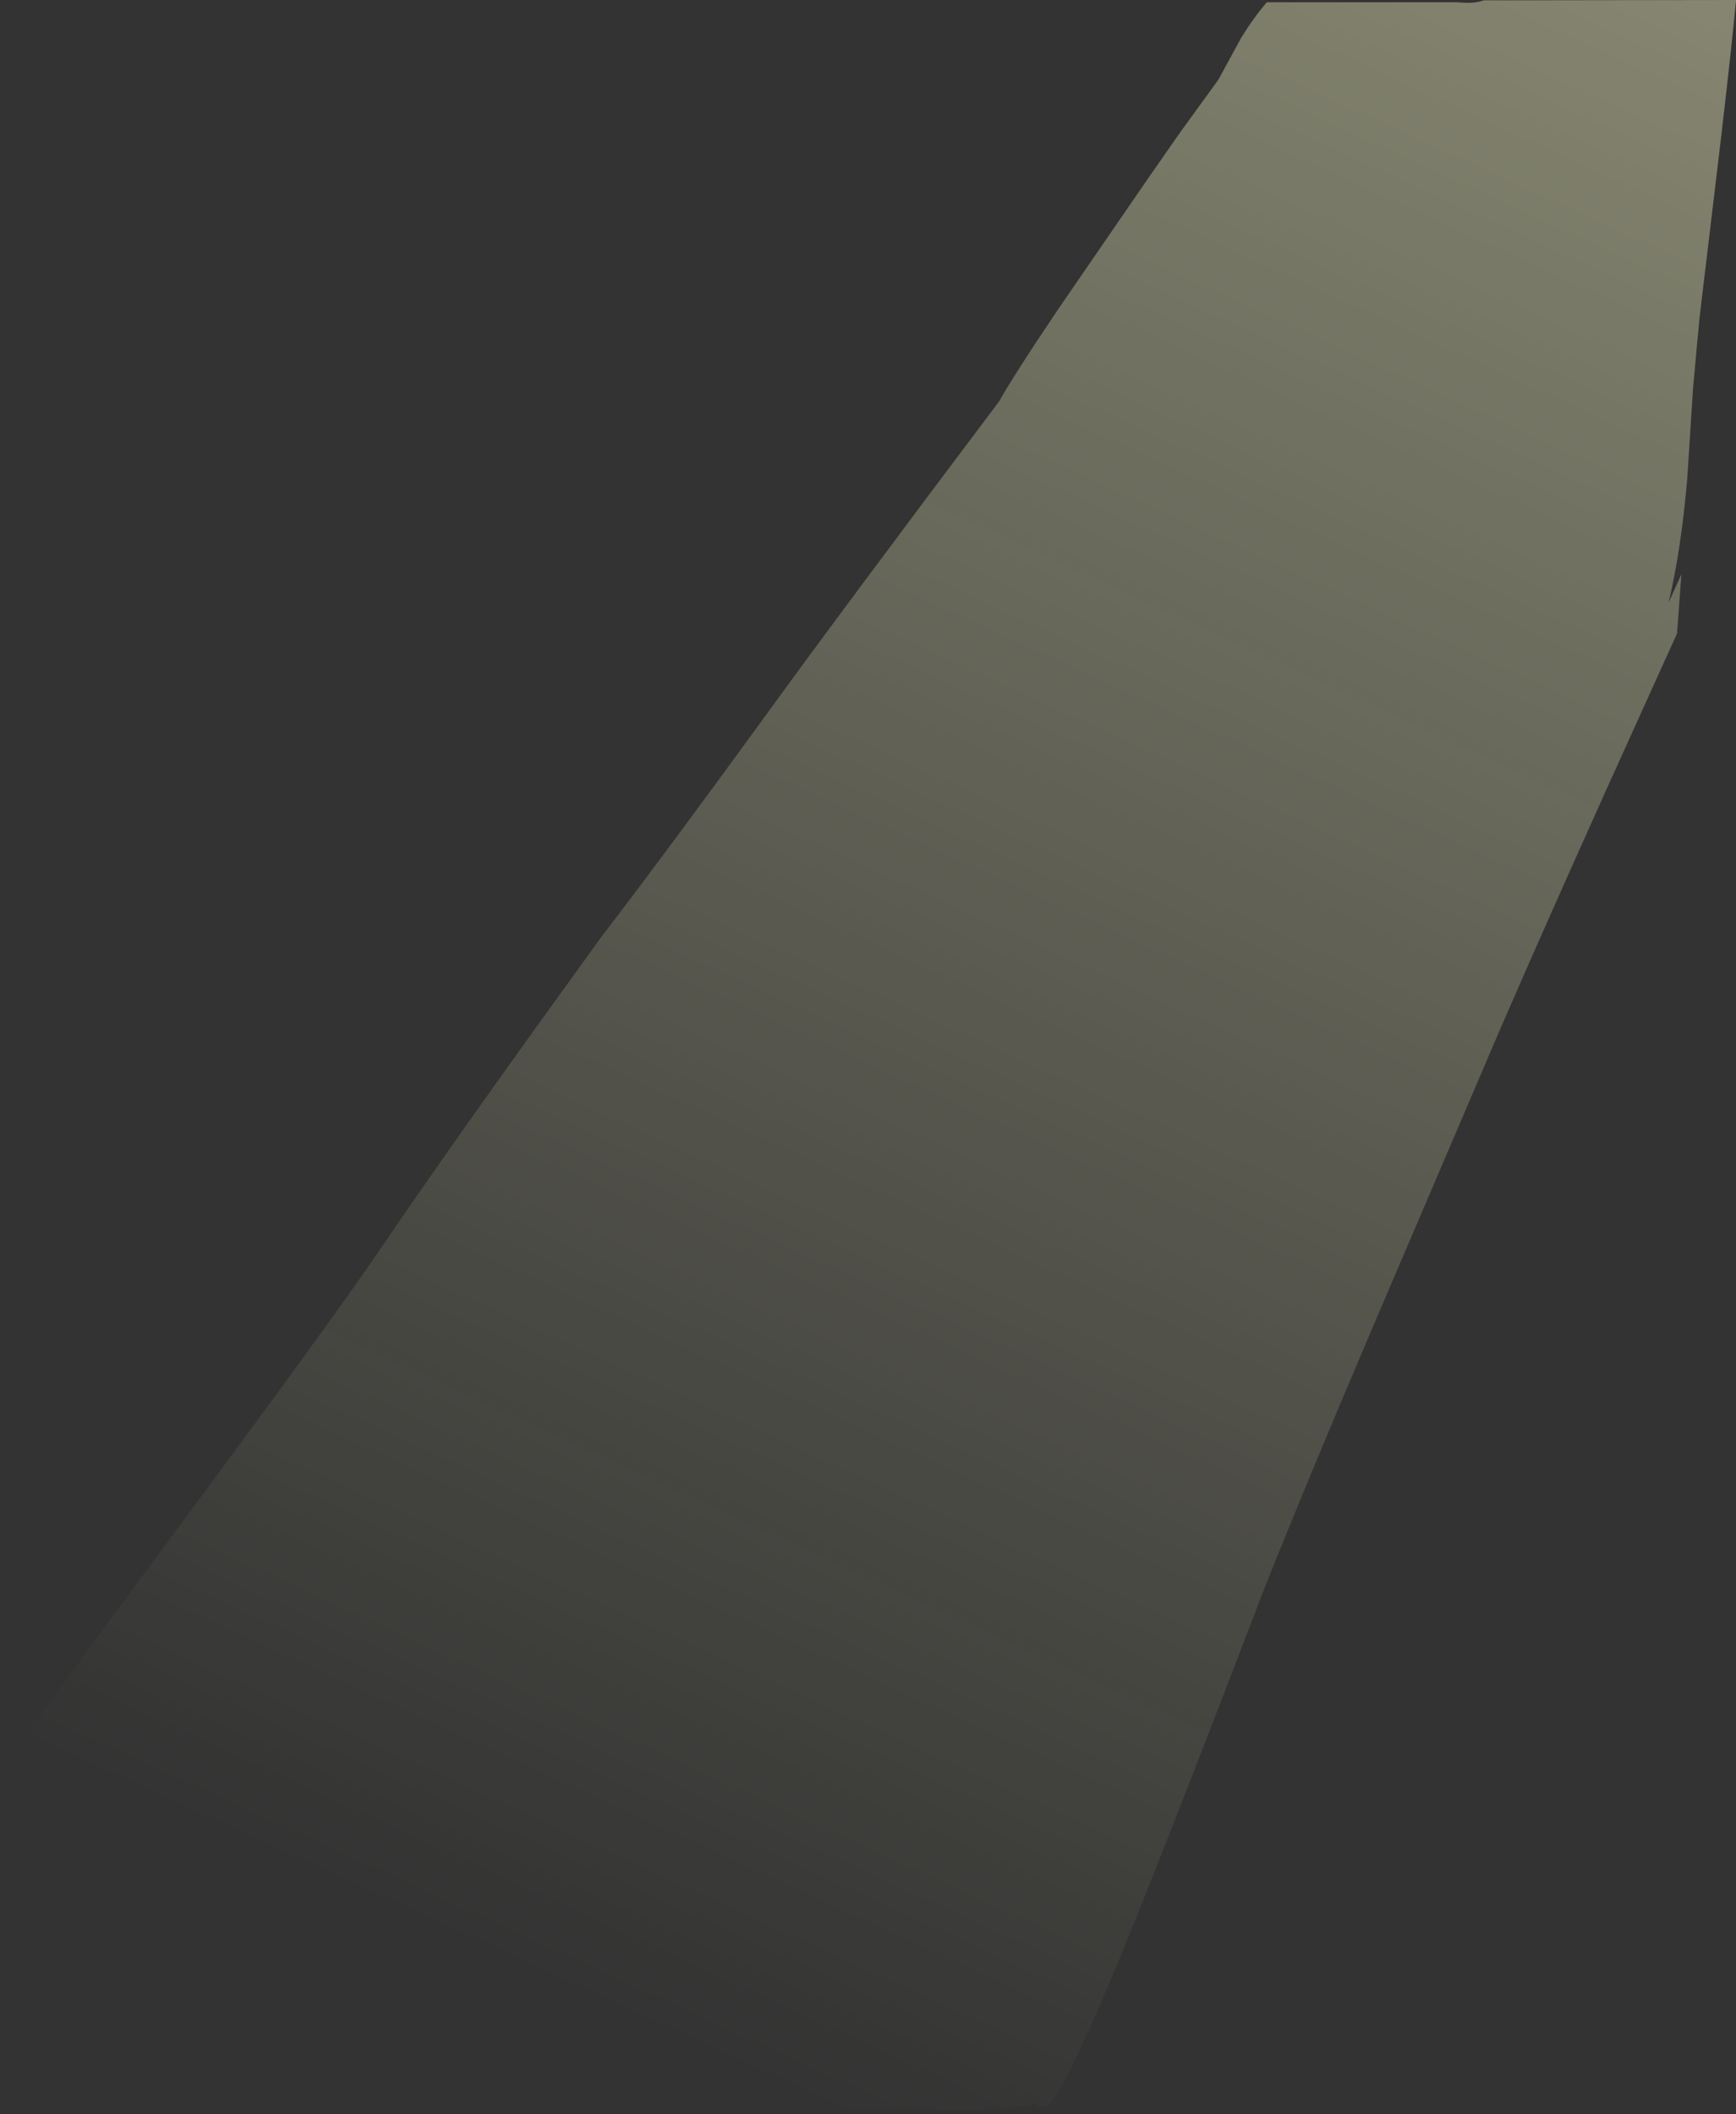 <?xml version="1.0" encoding="UTF-8" standalone="no"?>
<svg xmlns:ffdec="https://www.free-decompiler.com/flash" xmlns:xlink="http://www.w3.org/1999/xlink" ffdec:objectType="shape" height="609.45px" width="500.65px" xmlns="http://www.w3.org/2000/svg">
  <rect width="100%" height="100%" fill="#333333" stroke="none"/>
  <g transform="matrix(1.0, 0.0, 0.0, 1.0, 250.3, 609.45)">
    <path d="M177.6 -609.35 L250.35 -609.45 Q249.4 -598.65 246.05 -569.85 L240.0 -519.25 239.75 -517.0 239.5 -514.25 239.25 -511.7 237.95 -497.35 236.3 -471.6 Q234.55 -451.05 230.9 -435.7 L234.6 -443.9 233.35 -426.85 212.85 -381.6 Q188.15 -326.65 177.55 -301.6 L145.45 -226.55 Q126.4 -181.9 114.15 -151.1 91.5 -91.9 78.75 -60.1 55.45 -1.95 50.8 -1.95 49.3 -1.95 48.25 -3.0 43.3 -1.65 32.65 -1.4 L-136.05 -1.6 -145.95 -1.15 -185.15 -1.15 -186.8 -1.65 -214.0 -1.65 -217.55 -0.65 -221.0 -0.2 -225.3 -0.65 Q-226.5 0.0 -227.65 0.0 -230.15 0.0 -232.8 -5.75 -235.35 -9.15 -236.85 -17.7 -239.6 -28.0 -242.5 -44.2 -244.9 -57.75 -247.15 -74.35 L-248.9 -87.5 -248.9 -88.35 -250.1 -93.9 -250.05 -95.65 -250.3 -97.0 Q-250.3 -99.85 -207.2 -157.9 -154.95 -228.3 -140.95 -248.9 -121.15 -278.1 -87.65 -324.45 L-76.7 -339.6 Q-58.0 -364.0 -29.9 -402.65 -7.05 -434.15 37.85 -493.75 42.25 -501.6 55.1 -520.65 L80.85 -558.1 90.1 -571.35 101.05 -586.45 107.65 -598.55 Q111.25 -604.4 115.05 -608.8 L170.15 -608.8 Q174.7 -608.3 177.6 -609.35" fill="url(#gradient0)" fill-rule="evenodd" stroke="none"/>
  </g>
  <defs>
    <linearGradient gradientTransform="matrix(-0.166, 0.364, -0.908, -0.415, 507.3, -124.0)" gradientUnits="userSpaceOnUse" id="gradient0" spreadMethod="pad" x1="-819.2" x2="819.2">
      <stop offset="0.0" stop-color="#ffffcc" stop-opacity="0.4"/>
      <stop offset="1.0" stop-color="#ffffcc" stop-opacity="0.0"/>
    </linearGradient>
  </defs>
</svg>
